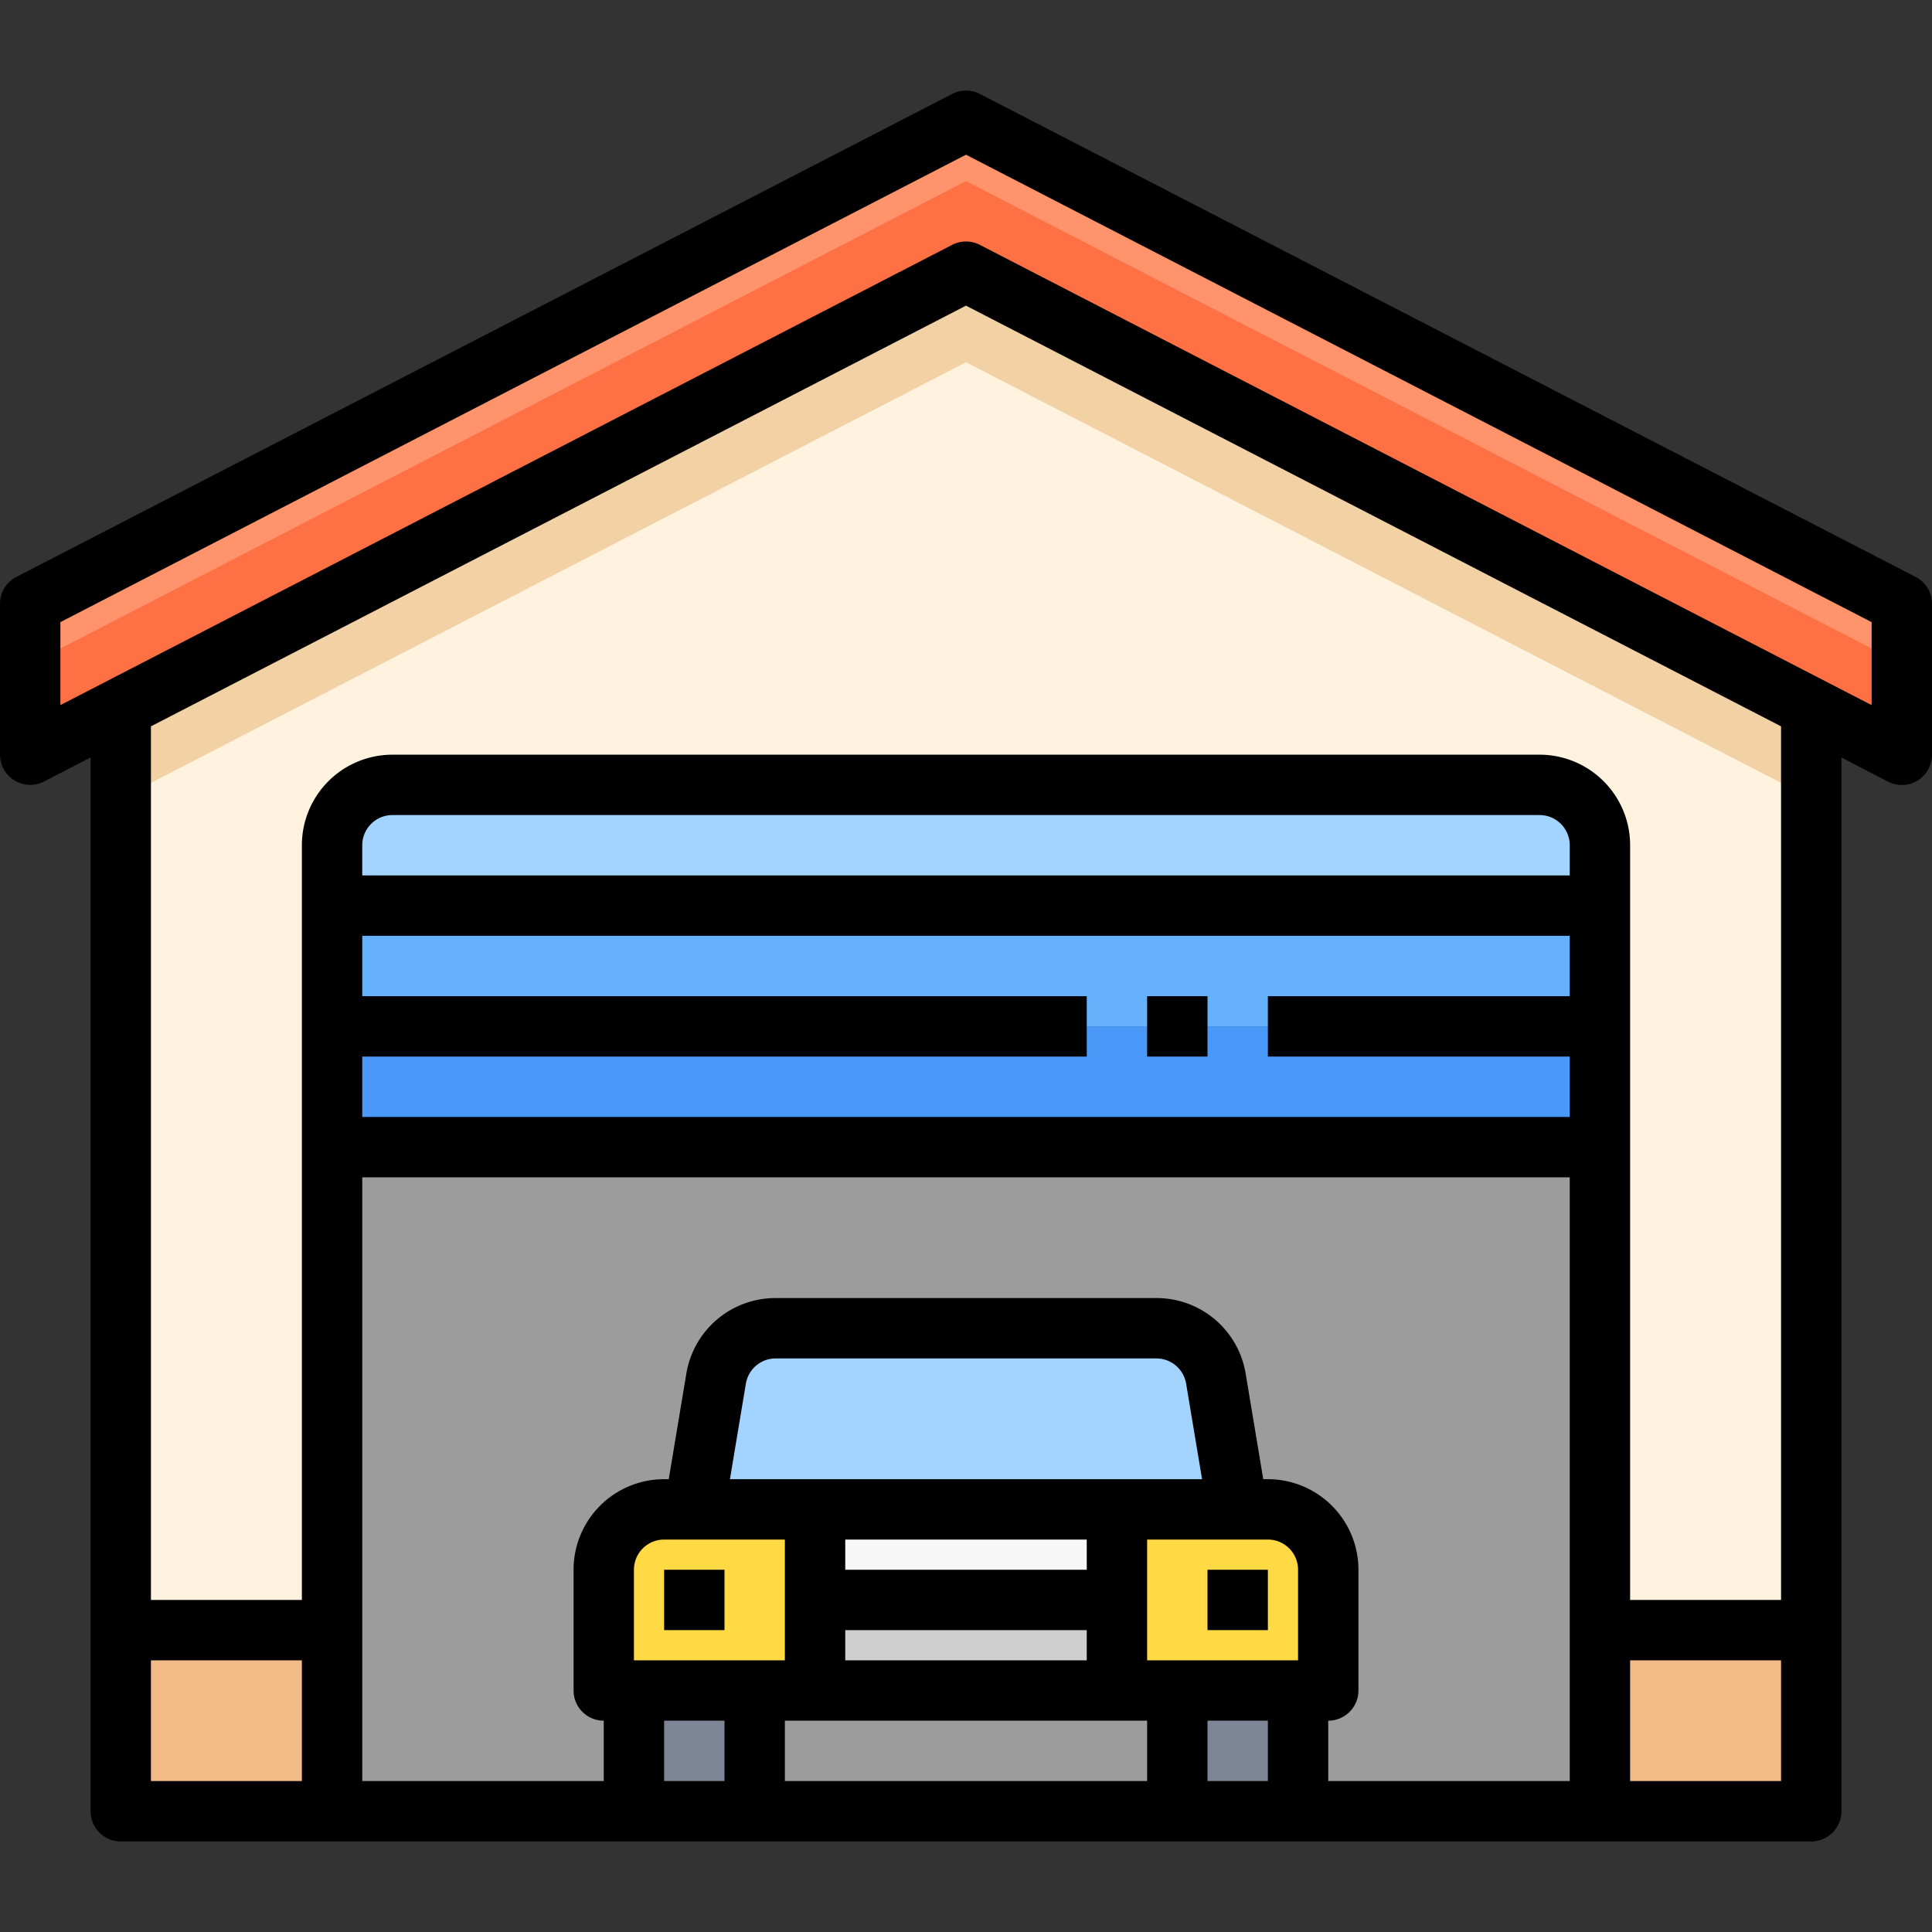 <svg xmlns="http://www.w3.org/2000/svg" viewBox="0 0 64 64"><rect x="0" y="0" width="64" height="64" fill="#333333" stroke="none"/><g id="_13-Garage" data-name="13-Garage"><path d="M40.28,45.67,41,50H23l.72-4.33A2.006,2.006,0,0,1,25.69,44H38.31A2.006,2.006,0,0,1,40.28,45.67Z" style="fill:#a3d4ff"/><rect x="21" y="56" width="4" height="4" style="fill:#7e8596"/><rect x="39" y="56" width="4" height="4" style="fill:#7e8596"/><polygon points="39 56 39 60 25 60 25 56 27 56 37 56 39 56" style="fill:#9c9c9c"/><rect x="27" y="53" width="10" height="3" style="fill:#cfcfcf"/><rect x="27" y="50" width="10" height="3" style="fill:#f7f7f7"/><path d="M27,53v3H20V52a2.006,2.006,0,0,1,2-2h5Z" style="fill:#ffda45"/><path d="M43,56H37V50h5a2.006,2.006,0,0,1,2,2v4Z" style="fill:#ffda45"/><polygon points="53 34 53 38 11 38 11 34 36 34 38 34 40 34 42 34 53 34" style="fill:#4a98f7"/><polygon points="53 30 53 34 42 34 40 34 38 34 36 34 11 34 11 30 53 30" style="fill:#65b1fc"/><path d="M53,28v2H11V28a2.006,2.006,0,0,1,2-2H51A2.006,2.006,0,0,1,53,28Z" style="fill:#a3d4ff"/><polygon points="60 23.45 32 9 4 23.45 1 25 1 20 32 4 63 20 63 25 60 23.45" style="fill:#ff7045"/><polygon points="32 4 1 20 1 22 32 6 63 22 63 20 32 4" style="fill:#ff936b"/><path d="M44,56V52a2.006,2.006,0,0,0-2-2H41l-.72-4.33A2.006,2.006,0,0,0,38.31,44H25.69a2.006,2.006,0,0,0-1.97,1.67L23,50H22a2.006,2.006,0,0,0-2,2v4h1v4H11V38H53V60H43V56Z" style="fill:#9c9c9c"/><rect x="53" y="54" width="7" height="6" style="fill:#f2bb88"/><rect x="4" y="54" width="7" height="6" style="fill:#f2bb88"/><path d="M60,23.45V54H53V28a2.006,2.006,0,0,0-2-2H13a2.006,2.006,0,0,0-2,2V54H4V23.45L32,9Z" style="fill:#fff2de"/><polygon points="32 9 4 23.45 4 26.45 32 12 60 26.45 60 23.45 32 9" style="fill:#f2d1a5"/><path d="M63.458,19.111l-31-16a1,1,0,0,0-.916,0l-31,16A1,1,0,0,0,0,20v5a1,1,0,0,0,1.458.889L3,25.093V60a1,1,0,0,0,1,1H60a1,1,0,0,0,1-1V25.093l1.542.8A1,1,0,0,0,64,25V20A1,1,0,0,0,63.458,19.111ZM5,55h5v4H5ZM52,29H12V28a1,1,0,0,1,1-1H51a1,1,0,0,1,1,1ZM12,35H36V33H12V31H52v2H42v2H52v2H12ZM22,59V57h2v2Zm21-4H38V51h4a1,1,0,0,1,1,1Zm-7-4v1H28V51Zm-8,3h8v1H28Zm10,3v2H26V57ZM24.18,49l.528-3.165A1,1,0,0,1,25.694,45H38.306a1,1,0,0,1,.986.835L39.82,49ZM26,51v4H21V52a1,1,0,0,1,1-1Zm14,8V57h2v2Zm4,0V57a1,1,0,0,0,1-1V52a3,3,0,0,0-3-3h-.153l-.582-3.493A2.991,2.991,0,0,0,38.306,43H25.694a2.991,2.991,0,0,0-2.959,2.507L22.153,49H22a3,3,0,0,0-3,3v4a1,1,0,0,0,1,1v2H12V39H52V59Zm10,0V55h5v4Zm5-6H54V28a3,3,0,0,0-3-3H13a3,3,0,0,0-3,3V53H5V24.061L32,10.125,59,24.061Zm3-29.642L32.458,8.111a1,1,0,0,0-.916,0L2,23.358V20.609L32,5.125,62,20.609Z"/><rect x="38" y="33" width="2" height="2"/><rect x="22" y="52" width="2" height="2"/><rect x="40" y="52" width="2" height="2"/></g></svg>